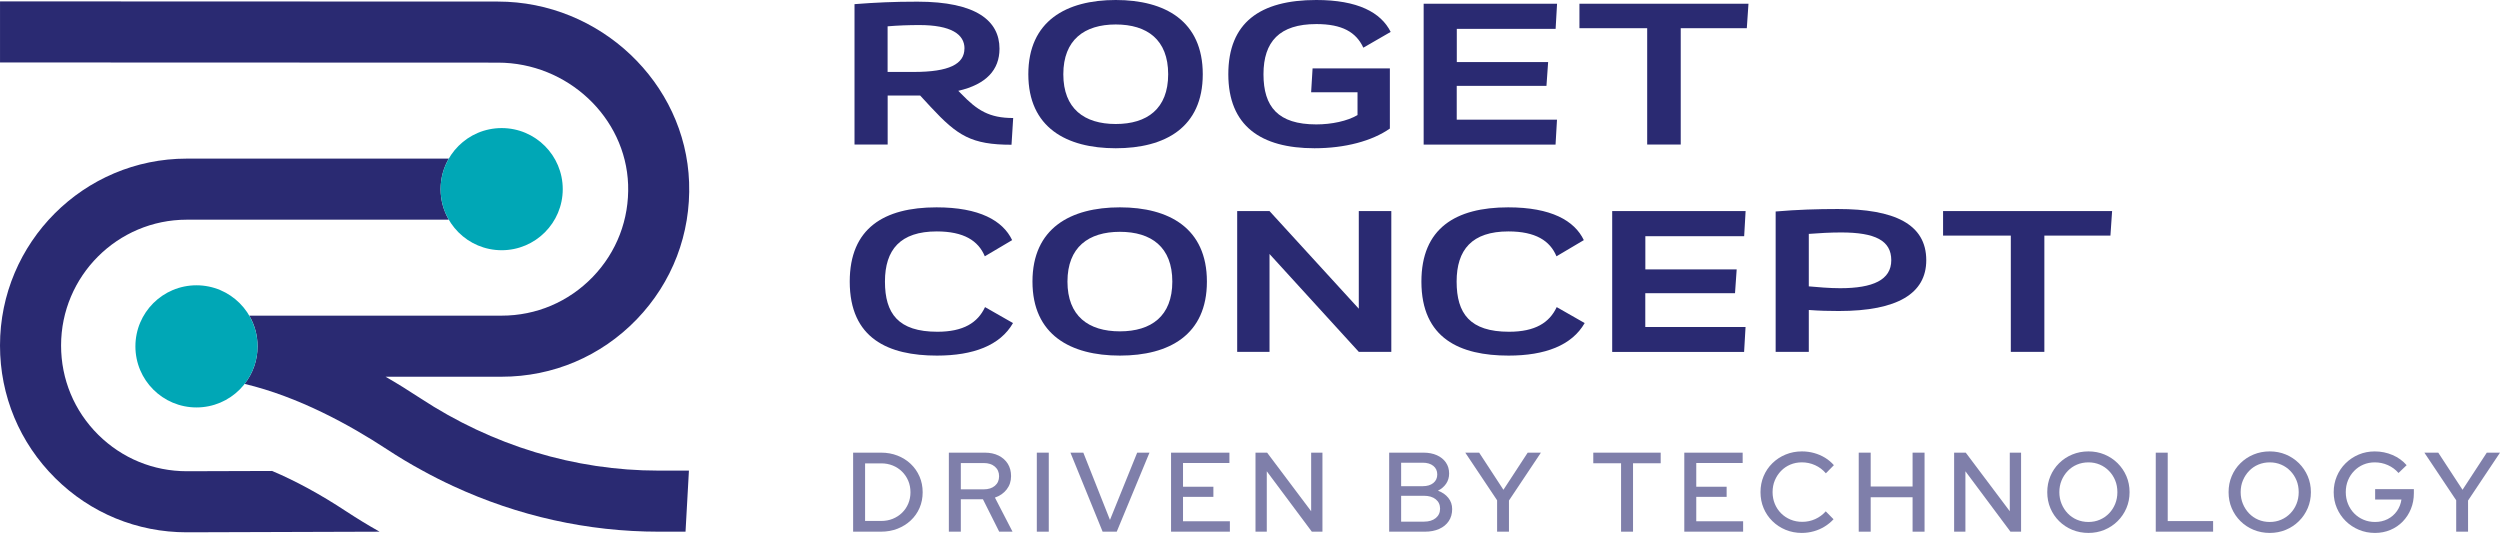 <?xml version="1.0" encoding="UTF-8"?><svg id="Calque_2" xmlns="http://www.w3.org/2000/svg" viewBox="0 0 398.577 84.965"><g id="Components"><g id="_3d9861cb-b0e1-4b64-b4d4-607893a8444f_1"><path d="M9.737,55.083c0,5.383,2.1,10.446,5.939,14.244,3.784,3.742,8.777,5.801,14.105,5.801h.195l13.409-.042c3.756,1.586,7.72,3.742,11.768,6.412,1.766,1.155,3.547,2.253,5.369,3.269l-30.491.097h-.278c-7.873,0-15.315-3.046-20.934-8.624C3.13,70.606,0,63.081,0,55.083c0-16.428,13.354-29.795,29.781-29.795h41.772c-.835,1.433-1.308,3.102-1.308,4.869s.473,3.436,1.308,4.868H29.781c-11.058,0-20.044,9-20.044,20.058Z" style="fill:#2a2a72; stroke-width:0px;"/><path d="M109.291,84.766h-4.271c-11.323,0-22.45-2.49-32.785-7.275-1.655-.765-3.283-1.586-4.896-2.476-1.934-1.043-3.825-2.184-5.689-3.408-5.94-3.895-14.077-8.36-22.659-10.405,1.308-1.641,2.073-3.728,2.073-5.981,0-1.78-.473-3.45-1.321-4.896h40.228c5.536,0,10.683-2.198,14.522-6.162,3.839-3.978,5.842-9.208,5.648-14.745-.389-10.725-9.695-19.432-20.754-19.432l-79.384-.028V.222l79.384.028c16.247,0,29.92,12.922,30.477,28.821.292,8.193-2.671,15.955-8.36,21.852-5.689,5.884-13.34,9.139-21.532,9.139h-18.5c1.836,1.057,3.672,2.198,5.536,3.422,11.49,7.553,24.621,11.545,37.96,11.545h4.868l-.542,9.737Z" style="fill:#2a2a72; stroke-width:0px;"/><path d="M31.325,64.959c5.378,0,9.737-4.359,9.737-9.737s-4.359-9.737-9.737-9.737-9.737,4.359-9.737,9.737,4.359,9.737,9.737,9.737Z" style="fill:#00a7b6; stroke-width:0px;"/><path d="M79.982,39.893c5.378,0,9.737-4.359,9.737-9.737s-4.359-9.737-9.737-9.737-9.737,4.359-9.737,9.737,4.359,9.737,9.737,9.737Z" style="fill:#00a7b6; stroke-width:0px;"/><path d="M146.274.266c9.414,0,13.076,3.076,13.076,7.502,0,3.37-2.111,5.684-6.57,6.712l.431.432c2.578,2.681,4.496,3.903,8.322,3.903l-.266,4.261c-6.405,0-8.625-1.451-12.846-5.987l-1.716-1.855h-5.184v7.805h-5.285V.661c3.469-.266,6.24-.395,10.038-.395ZM153.77,7.732c0-2.277-2.147-3.737-7.203-3.737-1.651,0-3.432.064-5.056.202v7.273h4.194c5.615,0,8.056-1.258,8.056-3.737h.009Z" style="fill:#2a2a72; stroke-width:0px;"/><path d="M177.884,0c7.864,0,13.874,3.342,13.874,11.836s-6.01,11.8-13.874,11.8-13.938-3.306-13.938-11.8,6.047-11.836,13.938-11.836ZM177.884,19.77c4.992,0,8.359-2.415,8.359-7.934s-3.368-7.934-8.359-7.934-8.359,2.443-8.359,7.934,3.34,7.934,8.359,7.934Z" style="fill:#2a2a72; stroke-width:0px;"/><path d="M209.861,3.838c-5.882,0-8.423,2.81-8.423,7.998s2.312,7.998,8.423,7.998c2.441,0,4.955-.533,6.57-1.488v-3.636h-7.396l.23-3.801h12.323v9.586c-2.844,1.983-7.13,3.14-12.02,3.14-8.552,0-13.736-3.572-13.736-11.8s5.047-11.836,14.03-11.836c6.606,0,10.305,1.983,11.855,5.087l-4.359,2.516c-1.156-2.479-3.368-3.765-7.497-3.765Z" style="fill:#2a2a72; stroke-width:0px;"/><path d="M226.974,23.039V.597h21.269l-.229,4.004h-15.755v5.289h14.562l-.267,3.802h-14.305v5.39h15.984l-.229,3.967h-21.04l.009-.009Z" style="fill:#2a2a72; stroke-width:0px;"/><path d="M262.612,4.499h-10.8V.597h26.949l-.266,3.903h-10.534v18.54h-5.349V4.499Z" style="fill:#2a2a72; stroke-width:0px;"/><path d="M149.375,56.693c-7.726,0-13.901-2.709-13.901-11.8,0-8.494,5.45-11.836,13.837-11.836,6.835,0,10.57,2.112,12.057,5.225l-4.359,2.58c-1.028-2.479-3.34-3.967-7.662-3.967-5.808,0-8.258,2.911-8.258,7.998s2.11,7.998,8.359,7.998c4.166,0,6.441-1.451,7.597-3.93l4.46,2.544c-2.046,3.572-6.34,5.188-12.121,5.188h-.009Z" style="fill:#2a2a72; stroke-width:0px;"/><path d="M178.545,33.057c7.863,0,13.873,3.342,13.873,11.836s-6.01,11.8-13.873,11.8-13.938-3.306-13.938-11.8,6.047-11.836,13.938-11.836ZM178.545,52.827c4.991,0,8.359-2.415,8.359-7.934s-3.368-7.934-8.359-7.934-8.359,2.443-8.359,7.934,3.34,7.934,8.359,7.934Z" style="fill:#2a2a72; stroke-width:0px;"/><path d="M216.633,49.218v-15.564h5.185v22.442h-5.185l-14.232-15.601v15.601h-5.156v-22.442h5.156l14.232,15.564Z" style="fill:#2a2a72; stroke-width:0px;"/><path d="M240.518,56.693c-7.726,0-13.902-2.709-13.902-11.8,0-8.494,5.45-11.836,13.837-11.836,6.836,0,10.57,2.112,12.057,5.225l-4.359,2.58c-1.027-2.479-3.34-3.967-7.662-3.967-5.808,0-8.258,2.911-8.258,7.998s2.11,7.998,8.359,7.998c4.166,0,6.441-1.451,7.597-3.93l4.46,2.544c-2.046,3.572-6.34,5.188-12.121,5.188h-.009Z" style="fill:#2a2a72; stroke-width:0px;"/><path d="M257.033,56.096v-22.442h21.27l-.229,4.004h-15.755v5.289h14.562l-.266,3.801h-14.305v5.39h15.984l-.23,3.967h-21.04l.009-.009Z" style="fill:#2a2a72; stroke-width:0px;"/><path d="M283.093,33.718c3.432-.294,6.643-.395,9.909-.395,8.983,0,14.104,2.378,14.104,8.163,0,5.289-4.56,8.099-13.938,8.099-1.587,0-3.139-.037-4.79-.165v6.676h-5.285v-22.378ZM288.378,37.29v8.365c1.45.129,3.304.294,4.992.294,5.249,0,8.157-1.322,8.157-4.463s-2.578-4.426-7.992-4.426c-1.688,0-3.505.101-5.157.23Z" style="fill:#2a2a72; stroke-width:0px;"/><path d="M320.584,37.557h-10.799v-3.903h26.949l-.266,3.903h-10.534v18.54h-5.349v-18.54Z" style="fill:#2a2a72; stroke-width:0px;"/><path d="M136.014,84.766v-12.6h4.445c.96,0,1.842.159,2.647.477.804.318,1.503.759,2.097,1.323.594.565,1.06,1.23,1.395,1.998s.504,1.608.504,2.519c0,.9-.165,1.731-.495,2.493-.33.763-.795,1.425-1.395,1.989-.6.565-1.302,1.005-2.106,1.323-.805.317-1.687.477-2.647.477h-4.445ZM137.921,83.056h2.574c.66,0,1.272-.114,1.836-.342.565-.229,1.06-.549,1.485-.963.426-.414.756-.9.99-1.458.233-.559.351-1.161.351-1.81,0-.659-.117-1.269-.351-1.827-.234-.558-.565-1.047-.99-1.467s-.921-.744-1.485-.972c-.564-.228-1.176-.342-1.836-.342h-2.574v9.18Z" style="fill:#7f7faa; stroke-width:0px;"/><path d="M151.277,84.766v-12.6h5.724c.84,0,1.575.155,2.205.468s1.119.747,1.467,1.305c.348.559.522,1.215.522,1.971,0,.816-.234,1.524-.702,2.124-.468.601-1.092,1.032-1.872,1.297l2.808,5.436h-2.124l-2.592-5.166h-3.528v5.166h-1.907ZM153.185,78.016h3.654c.744,0,1.338-.19,1.782-.567.443-.378.666-.885.666-1.52s-.223-1.145-.666-1.53c-.444-.384-1.038-.576-1.782-.576h-3.654v4.194Z" style="fill:#7f7faa; stroke-width:0px;"/><path d="M165.3,84.766v-12.6h1.907v12.6h-1.907Z" style="fill:#7f7faa; stroke-width:0px;"/><path d="M175.793,84.766l-5.131-12.6h2.053l4.248,10.727,4.338-10.727h1.962l-5.22,12.6h-2.25Z" style="fill:#7f7faa; stroke-width:0px;"/><path d="M186.701,84.766v-12.6h9.306v1.655h-7.398v3.78h4.843v1.62h-4.843v3.888h7.471v1.656h-9.378Z" style="fill:#7f7faa; stroke-width:0px;"/><path d="M200.165,84.766v-12.6h1.853l7.021,9.342v-9.342h1.8v12.6h-1.692l-7.182-9.63v9.63h-1.8Z" style="fill:#7f7faa; stroke-width:0px;"/><path d="M221.476,84.766v-12.6h5.454c.827,0,1.548.138,2.159.414.612.275,1.09.663,1.432,1.16.342.498.513,1.083.513,1.756,0,.611-.159,1.151-.477,1.619-.318.469-.754.841-1.306,1.116.696.252,1.248.633,1.656,1.144.408.51.612,1.106.612,1.791,0,.731-.181,1.367-.54,1.907-.36.54-.867.957-1.522,1.251-.654.295-1.413.441-2.276.441h-5.706ZM223.384,77.513h3.438c.708,0,1.272-.168,1.692-.504.42-.336.63-.792.63-1.368s-.21-1.032-.63-1.368c-.421-.336-.984-.504-1.692-.504h-3.438v3.744ZM223.384,83.165h3.654c.78,0,1.401-.19,1.863-.567s.693-.879.693-1.503-.231-1.122-.693-1.494c-.462-.372-1.083-.558-1.863-.558h-3.654v4.122Z" style="fill:#7f7faa; stroke-width:0px;"/><path d="M238.684,84.766v-5.004l-5.075-7.596h2.214l3.87,5.922,3.869-5.922h2.106l-5.094,7.632v4.968h-1.891Z" style="fill:#7f7faa; stroke-width:0px;"/><path d="M258.448,84.766v-10.908h-4.429v-1.691h10.746v1.691h-4.41v10.908h-1.907Z" style="fill:#7f7faa; stroke-width:0px;"/><path d="M268.528,84.766v-12.6h9.306v1.655h-7.398v3.78h4.843v1.62h-4.843v3.888h7.471v1.656h-9.378Z" style="fill:#7f7faa; stroke-width:0px;"/><path d="M287.283,84.965c-.935,0-1.803-.165-2.601-.495-.799-.33-1.5-.792-2.106-1.386-.606-.595-1.074-1.284-1.403-2.07-.331-.786-.495-1.635-.495-2.547s.164-1.761.495-2.547c.329-.786.798-1.477,1.403-2.07.606-.594,1.312-1.056,2.115-1.386.804-.33,1.668-.495,2.592-.495.672,0,1.32.087,1.944.261.624.174,1.203.423,1.737.747.533.324,1.005.72,1.413,1.188l-1.278,1.296c-.48-.565-1.053-.996-1.719-1.296-.666-.3-1.365-.45-2.098-.45-.672,0-1.29.12-1.853.359-.565.24-1.057.576-1.477,1.009-.42.432-.75.933-.989,1.503-.24.569-.36,1.196-.36,1.881,0,.672.12,1.296.36,1.872.239.576.572,1.077.999,1.503.426.426.927.759,1.503.999.575.24,1.199.359,1.872.359.731,0,1.422-.146,2.069-.44.648-.294,1.206-.705,1.674-1.233l1.242,1.26c-.408.444-.879.832-1.413,1.161-.534.33-1.109.583-1.728.756-.618.174-1.251.262-1.899.262Z" style="fill:#7f7faa; stroke-width:0px;"/><path d="M296.338,84.766v-12.6h1.907v5.399h6.679v-5.399h1.908v12.6h-1.908v-5.49h-6.679v5.49h-1.907Z" style="fill:#7f7faa; stroke-width:0px;"/><path d="M311.548,84.766v-12.6h1.853l7.021,9.342v-9.342h1.8v12.6h-1.692l-7.182-9.63v9.63h-1.8Z" style="fill:#7f7faa; stroke-width:0px;"/><path d="M332.967,84.965c-.924,0-1.785-.165-2.583-.495s-1.497-.792-2.097-1.386c-.601-.595-1.065-1.284-1.395-2.07-.331-.786-.495-1.635-.495-2.547s.164-1.761.495-2.547c.329-.786.794-1.477,1.395-2.07.6-.594,1.299-1.056,2.097-1.386.798-.33,1.659-.495,2.583-.495.912,0,1.765.165,2.557.495.792.33,1.487.792,2.088,1.386.6.594,1.067,1.284,1.404,2.07.335.786.504,1.635.504,2.547s-.169,1.761-.504,2.547c-.337.786-.805,1.476-1.404,2.07-.601.594-1.296,1.056-2.088,1.386s-1.645.495-2.557.495ZM332.967,83.219c.648,0,1.251-.12,1.81-.36.558-.239,1.047-.576,1.467-1.008s.747-.935.981-1.512c.233-.576.351-1.2.351-1.872,0-.685-.117-1.312-.351-1.881-.234-.57-.561-1.071-.981-1.503-.42-.433-.909-.769-1.467-1.009-.559-.239-1.161-.359-1.81-.359-.66,0-1.272.12-1.836.359-.564.24-1.053.576-1.467,1.009-.414.432-.741.933-.981,1.503-.24.569-.36,1.196-.36,1.881,0,.672.12,1.296.36,1.872.239.576.566,1.08.981,1.512.414.432.903.769,1.467,1.008.565.24,1.176.36,1.836.36Z" style="fill:#7f7faa; stroke-width:0px;"/><path d="M343.695,84.766v-12.6h1.907v10.907h7.236v1.692h-9.144Z" style="fill:#7f7faa; stroke-width:0px;"/><path d="M361.875,84.965c-.924,0-1.785-.165-2.583-.495s-1.497-.792-2.097-1.386c-.601-.595-1.065-1.284-1.395-2.07-.331-.786-.495-1.635-.495-2.547s.164-1.761.495-2.547c.329-.786.794-1.477,1.395-2.07.6-.594,1.299-1.056,2.097-1.386.798-.33,1.659-.495,2.583-.495.912,0,1.765.165,2.557.495.792.33,1.487.792,2.088,1.386.6.594,1.067,1.284,1.404,2.07.335.786.504,1.635.504,2.547s-.169,1.761-.504,2.547c-.337.786-.805,1.476-1.404,2.07-.601.594-1.296,1.056-2.088,1.386s-1.645.495-2.557.495ZM361.875,83.219c.648,0,1.251-.12,1.81-.36.558-.239,1.047-.576,1.467-1.008s.747-.935.981-1.512c.233-.576.351-1.2.351-1.872,0-.685-.117-1.312-.351-1.881-.234-.57-.561-1.071-.981-1.503-.42-.433-.909-.769-1.467-1.009-.559-.239-1.161-.359-1.81-.359-.66,0-1.272.12-1.836.359-.564.24-1.053.576-1.467,1.009-.414.432-.741.933-.981,1.503-.24.569-.36,1.196-.36,1.881,0,.672.12,1.296.36,1.872.239.576.566,1.08.981,1.512s.903.769,1.467,1.008c.565.24,1.176.36,1.836.36Z" style="fill:#7f7faa; stroke-width:0px;"/><path d="M378.651,84.965c-.925,0-1.785-.168-2.583-.504-.799-.336-1.497-.802-2.097-1.395-.601-.594-1.068-1.284-1.404-2.07-.336-.785-.504-1.629-.504-2.528,0-.9.164-1.743.495-2.529.329-.786.794-1.476,1.395-2.07.6-.594,1.296-1.059,2.088-1.395s1.65-.504,2.574-.504c.996,0,1.94.192,2.835.576.894.384,1.641.924,2.241,1.62l-1.296,1.241c-.469-.54-1.032-.956-1.692-1.251-.66-.294-1.356-.44-2.088-.44-.66,0-1.269.12-1.827.359-.558.24-1.047.576-1.467,1.009-.42.432-.747.933-.981,1.503-.233.569-.351,1.196-.351,1.881,0,.672.12,1.299.36,1.881.239.582.569,1.086.989,1.512.42.427.912.76,1.477.999.564.24,1.176.36,1.836.36.744,0,1.416-.153,2.016-.459.601-.307,1.092-.732,1.477-1.278.384-.546.623-1.161.72-1.845h-4.194v-1.656h6.174v.648c0,.899-.155,1.733-.468,2.502-.311.768-.747,1.44-1.305,2.016-.559.576-1.215,1.023-1.971,1.341-.757.318-1.572.477-2.448.477Z" style="fill:#7f7faa; stroke-width:0px;"/><path d="M391.593,84.766v-5.004l-5.075-7.596h2.214l3.87,5.922,3.869-5.922h2.106l-5.094,7.632v4.968h-1.891Z" style="fill:#7f7faa; stroke-width:0px;"/></g></g></svg>